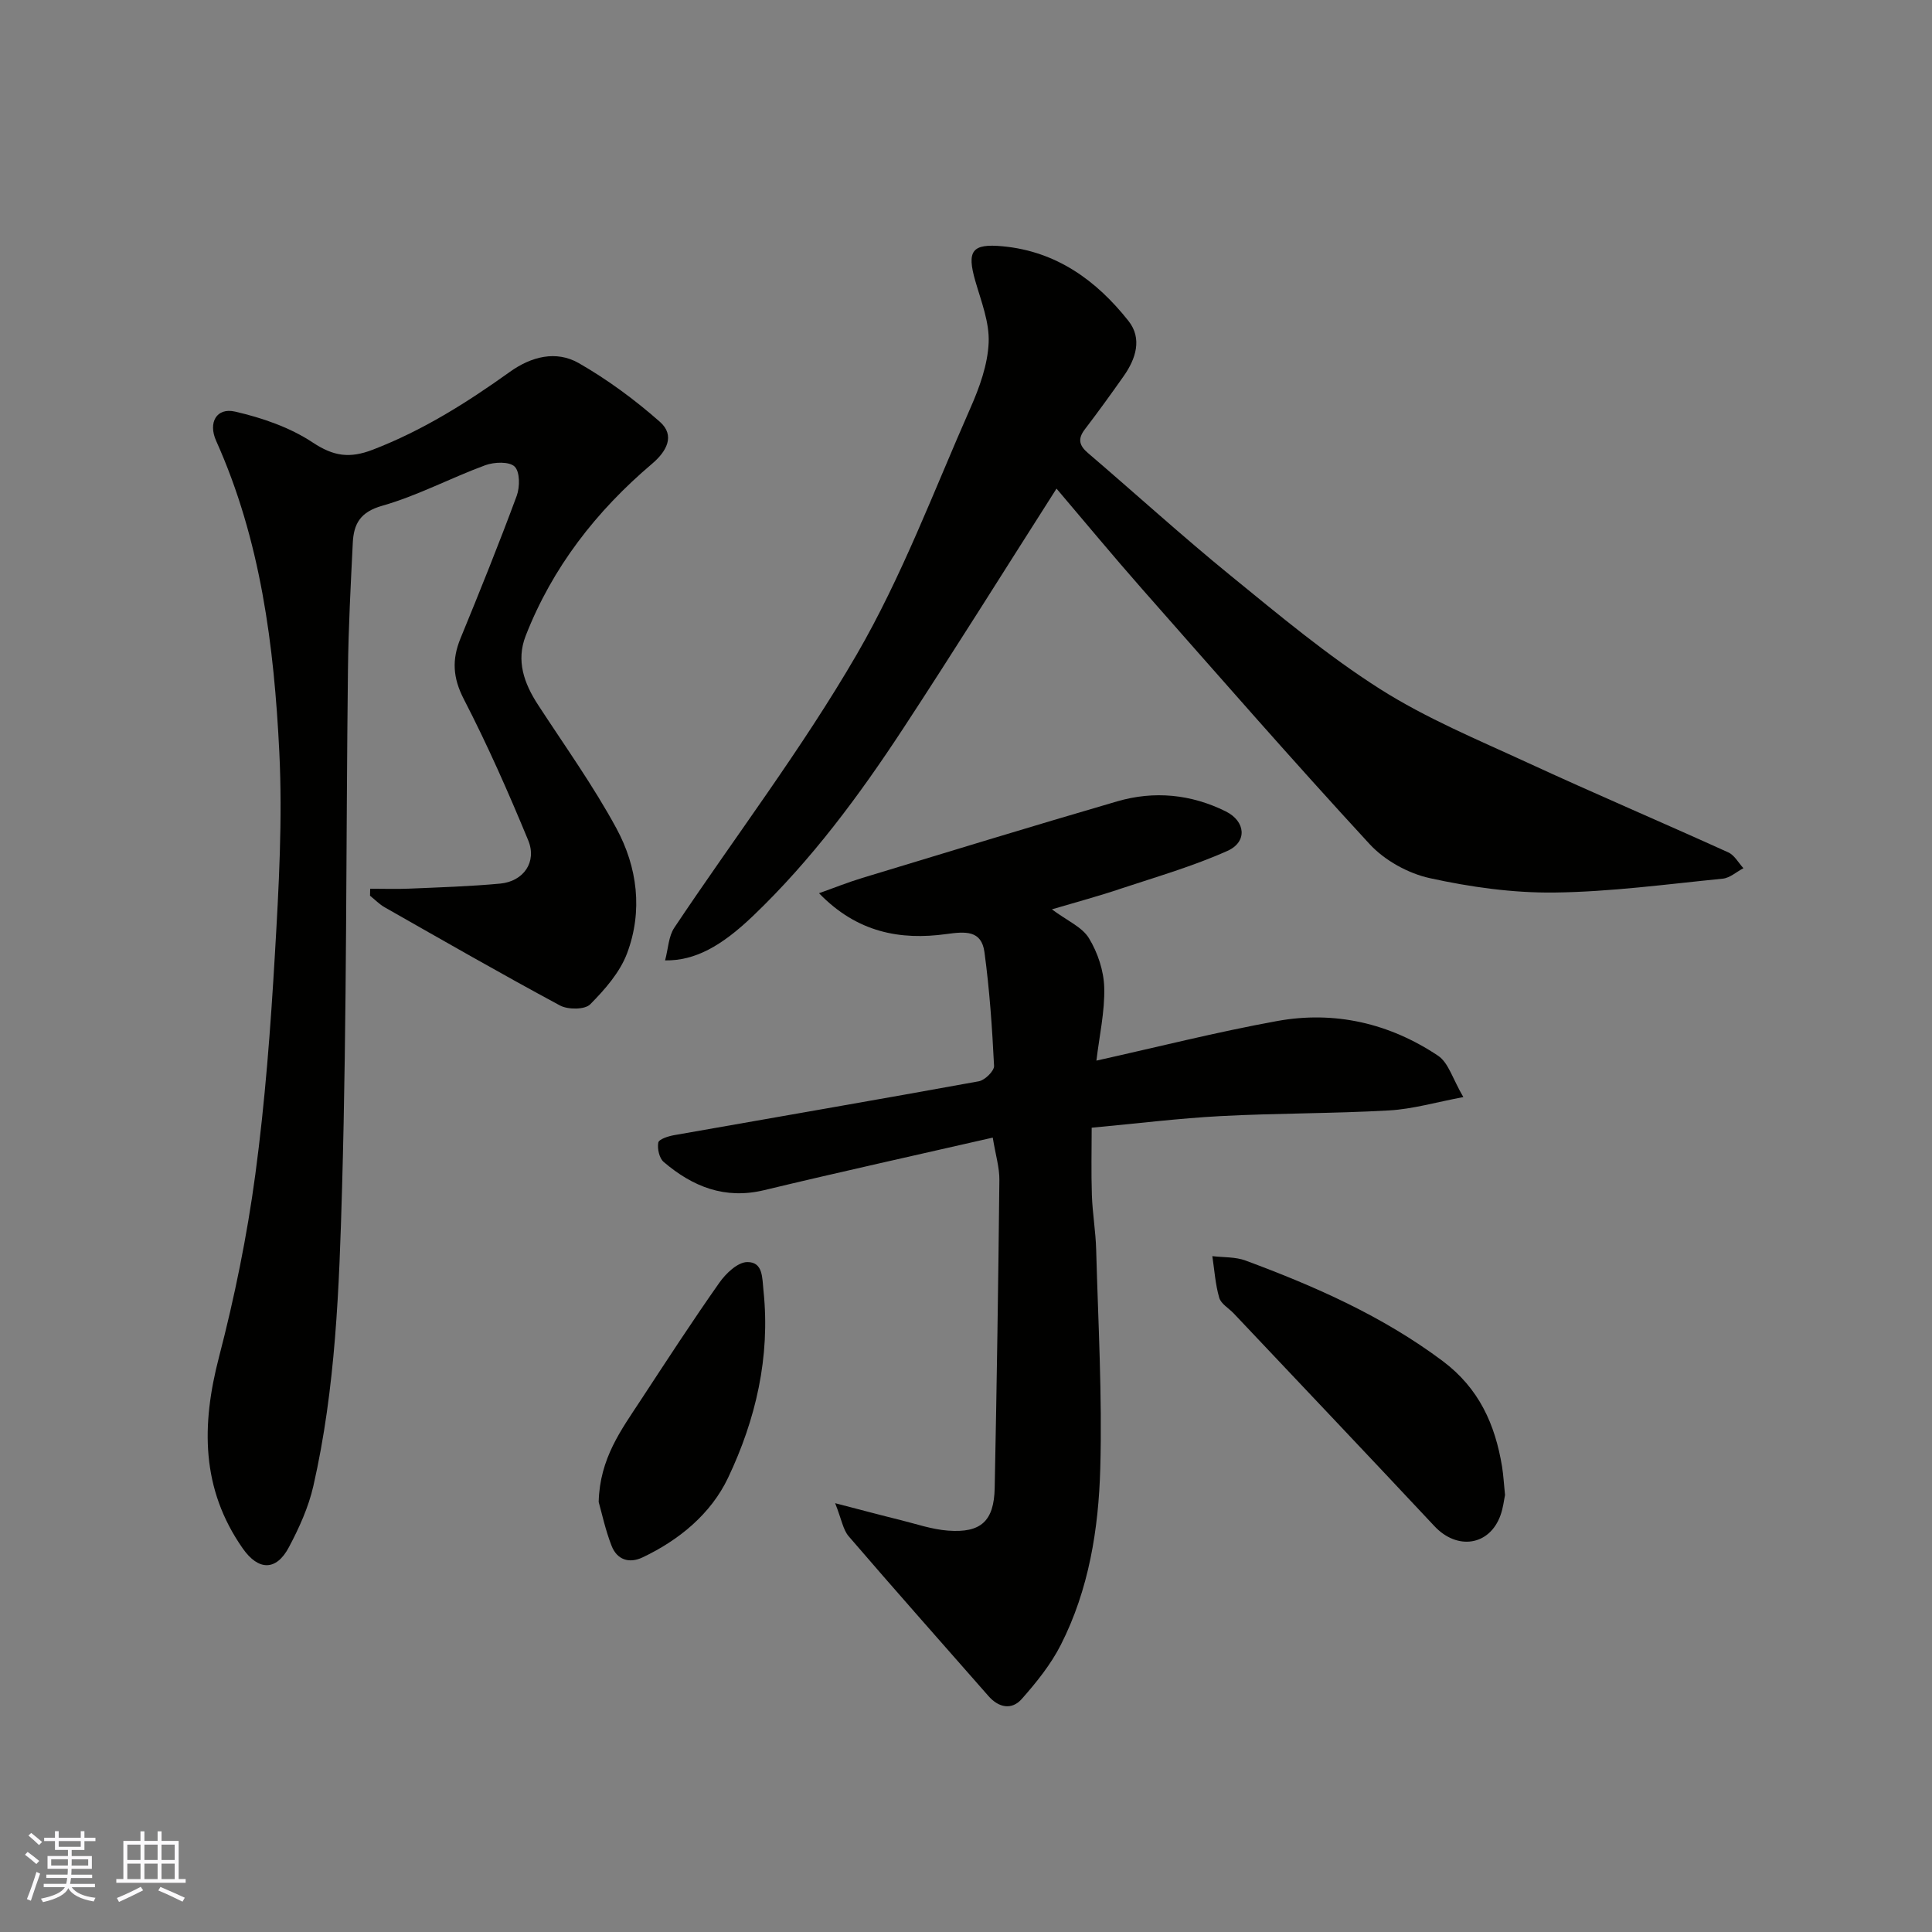 <svg enable-background="new 0 0 400 400" viewBox="0 0 400 400" xmlns="http://www.w3.org/2000/svg"><rect x="0" y="0" width="400" height="400" fill="#808080" stroke="none"/><g fill="#010100"><path d="m76.64 184c2.72 0 5.44.1 8.16-.02 6.26-.27 12.53-.46 18.76-1.04 4.84-.46 7.65-4.48 5.8-8.96-4.09-9.9-8.42-19.72-13.33-29.23-2.29-4.43-2.49-8.19-.69-12.58 4.02-9.78 7.97-19.59 11.64-29.51.67-1.82.68-4.98-.43-6.06s-4.23-.96-6.08-.28c-7.18 2.64-14.02 6.31-21.33 8.39-4.6 1.3-5.91 3.79-6.1 7.7-.43 8.76-.9 17.53-1 26.29-.42 35.75-.21 71.52-1.22 107.26-.59 20.65-1.32 41.43-5.95 61.73-1 4.38-2.94 8.66-5.06 12.65-2.62 4.94-6.31 4.88-9.55.25-8.64-12.34-8.59-25.54-4.92-39.62 3.23-12.42 5.81-25.09 7.52-37.8 2.03-15.13 3.17-30.41 4.06-45.67.81-13.9 1.59-27.89.91-41.77-1.08-22.06-3.87-43.96-13.08-64.46-1.69-3.76.06-6.94 3.93-6.05 5.58 1.28 11.34 3.26 16.06 6.39 4.34 2.87 7.64 3.34 12.43 1.5 10.32-3.97 19.48-9.74 28.38-16.11 4.42-3.17 9.58-4.52 14.3-1.81 5.96 3.42 11.61 7.59 16.77 12.14 3.23 2.85 1.38 6.15-1.62 8.69-11.54 9.79-20.62 21.43-26.16 35.61-2.02 5.17-.34 9.85 2.55 14.29 5.51 8.47 11.43 16.72 16.23 25.58 4.36 8.04 5.5 17.11 2.21 25.87-1.49 3.96-4.6 7.5-7.64 10.57-1.11 1.12-4.61 1.12-6.26.23-12.21-6.57-24.23-13.47-36.28-20.32-1.11-.63-2.03-1.59-3.04-2.4 0-.48.01-.97.03-1.45z"/><path d="m217.78 188.27c3.17 2.36 6.26 3.65 7.67 5.97 1.82 2.98 3.08 6.76 3.17 10.23.13 4.98-1.01 9.99-1.62 15.12 12.68-2.82 24.95-5.93 37.38-8.19 11.94-2.18 23.28.45 33.36 7.18 2.16 1.44 3.03 4.82 5.23 8.56-5.71 1.07-10.51 2.49-15.38 2.76-11.58.66-23.2.56-34.78 1.17-8.7.46-17.37 1.54-26.79 2.41 0 4.45-.12 9.21.04 13.96.13 3.77.79 7.53.89 11.3.41 15.09 1.27 30.21.85 45.28-.35 12.55-2.36 25.08-8.15 36.49-2.07 4.09-5.06 7.8-8.12 11.26-2.06 2.32-4.75 1.8-6.86-.6-9.67-11.02-19.4-21.98-28.96-33.1-1.17-1.36-1.46-3.47-2.8-6.85 5.45 1.41 9.42 2.48 13.41 3.46 3.31.82 6.61 1.97 9.98 2.22 6.8.51 9.5-1.98 9.64-8.83.43-21.25.75-42.51.97-63.76.03-2.57-.78-5.15-1.37-8.78-15.85 3.63-31.62 7.1-47.33 10.88-8.16 1.96-14.82-.73-20.8-5.84-.92-.78-1.35-2.75-1.12-4.01.13-.7 2.05-1.32 3.24-1.53 21.04-3.72 42.1-7.33 63.12-11.16 1.26-.23 3.21-2.14 3.16-3.19-.39-7.87-.93-15.75-1.99-23.55-.62-4.58-3.97-4.28-7.91-3.74-9.48 1.3-18.45-.29-26.34-8.46 2.99-1.06 5.95-2.25 8.98-3.17 17.57-5.33 35.13-10.71 52.76-15.85 7.66-2.23 15.29-1.48 22.47 2.08 4.11 2.04 4.52 6.31.36 8.17-7.06 3.16-14.58 5.34-21.95 7.78-4.56 1.55-9.23 2.8-14.41 4.33z"/><path d="m218.74 101.16c-10.69 16.75-21.04 33.34-31.76 49.69-9.11 13.88-18.97 27.2-31.04 38.75-6.57 6.29-12.05 9.33-18.24 9.24.65-2.42.71-4.98 1.91-6.77 12.59-18.85 26.4-36.98 37.75-56.54 9.37-16.15 15.99-33.9 23.56-51.07 1.88-4.26 3.57-8.94 3.77-13.5.19-4.22-1.55-8.58-2.76-12.78-1.8-6.25-.71-7.79 5.65-7.19 11.13 1.04 19.43 7.07 26.07 15.47 2.86 3.62 1.53 7.81-.99 11.39-2.63 3.74-5.31 7.44-8.08 11.07-1.49 1.96-1.14 3.33.68 4.88 9.88 8.45 19.5 17.21 29.57 25.41 10.02 8.16 20 16.52 30.87 23.43 9.58 6.09 20.26 10.51 30.62 15.29 13.76 6.35 27.71 12.29 41.51 18.55 1.28.58 2.1 2.16 3.13 3.27-1.43.75-2.8 2.02-4.29 2.17-11.61 1.15-23.23 2.73-34.87 2.87-8.6.1-17.36-1.13-25.78-2.98-4.49-.98-9.35-3.68-12.46-7.05-15.97-17.32-31.47-35.09-47.06-52.77-6.06-6.88-11.91-13.95-17.76-20.83z"/><path d="m311.6 309.53c-.21.98-.38 2.62-.92 4.14-2.25 6.36-8.97 7.36-13.7 2.3-13.79-14.73-27.68-29.36-41.54-44.03-1.03-1.09-2.64-1.98-3.01-3.25-.81-2.78-.99-5.73-1.43-8.62 2.31.28 4.78.13 6.9.92 14.39 5.34 28.33 11.48 40.78 20.79 7.54 5.65 10.87 13.11 12.31 21.89.28 1.77.37 3.55.61 5.86z"/><path d="m123.95 310.97c.22-9.06 4.71-14.98 8.71-21.09 5.35-8.16 10.67-16.35 16.29-24.33 1.34-1.91 3.77-4.22 5.74-4.25 3.33-.05 3.1 3.28 3.39 6.01 1.42 13.65-1.61 26.6-7.35 38.67-3.52 7.4-10.07 12.85-17.69 16.46-2.83 1.34-5.31.46-6.42-2.4-1.29-3.3-2.03-6.82-2.67-9.07z"/></g><path d="m5.17 384 .55-.58c.85.61 1.65 1.24 2.4 1.87l-.59.64c-.83-.73-1.62-1.37-2.36-1.93m1.22 9.53-.82-.34c.71-1.76 1.37-3.64 1.98-5.63.24.13.5.25.76.36-.6 1.67-1.24 3.54-1.92 5.61m-.5-13.5.57-.54c.56.44 1.31 1.06 2.26 1.87l-.64.64c-.68-.66-1.41-1.32-2.19-1.97m3.25.46h2.24v-1.36h.77v1.36h4.57v-1.36h.76v1.36h2.28v.69h-2.28v1.84h-2.64v1.26h4.18v2.64h-4.21c0 .45-.02.86-.05 1.21h4.32v.69h-4.38c-.04.34-.1.75-.19 1.22h5.15v.69h-4.82c.87 1.19 2.51 1.92 4.93 2.19-.17.31-.3.57-.37.76-2.77-.49-4.52-1.41-5.26-2.76-.56 1.26-2.3 2.23-5.24 2.9-.12-.24-.26-.48-.43-.72 2.73-.55 4.38-1.34 4.96-2.38h-4.38v-.69h4.65c.1-.38.17-.79.21-1.22h-4.32v-.69h4.4c.03-.34.05-.75.05-1.21h-4.2v-2.64h4.23v-1.26h-2.69v-1.84h-2.24zm1.46 4.46v1.29h3.45c.01-.4.02-.57.01-.53v-.32-.45h-3.46zm1.55-2.59h4.57v-1.19h-4.57zm6.11 2.59h-3.42v.77c-.01.19-.01.37-.02.53h3.44z" fill="#fbfafc"/><path d="m32.63 379.16h.82v1.98h3.54v7.89h1.45v.78h-14.36v-.78h1.46v-7.89h3.54v-1.98h.82v1.98h2.73zm-3.49 11.48.5.73c-1.61.82-3.28 1.63-5 2.41-.13-.27-.28-.55-.44-.82 1.75-.72 3.4-1.49 4.94-2.32m-2.78-5.55h2.73v-3.18h-2.73zm0 3.95h2.73v-3.2h-2.73zm3.54-3.95h2.73v-3.18h-2.73zm0 3.95h2.73v-3.2h-2.73zm7.89 4.68c-1.84-.92-3.51-1.7-5.02-2.32l.45-.73c1.89.8 3.57 1.55 5.04 2.23zm-1.62-11.81h-2.73v3.18h2.73zm-2.73 7.13h2.73v-3.2h-2.73z" fill="#fbfafc"/></svg>